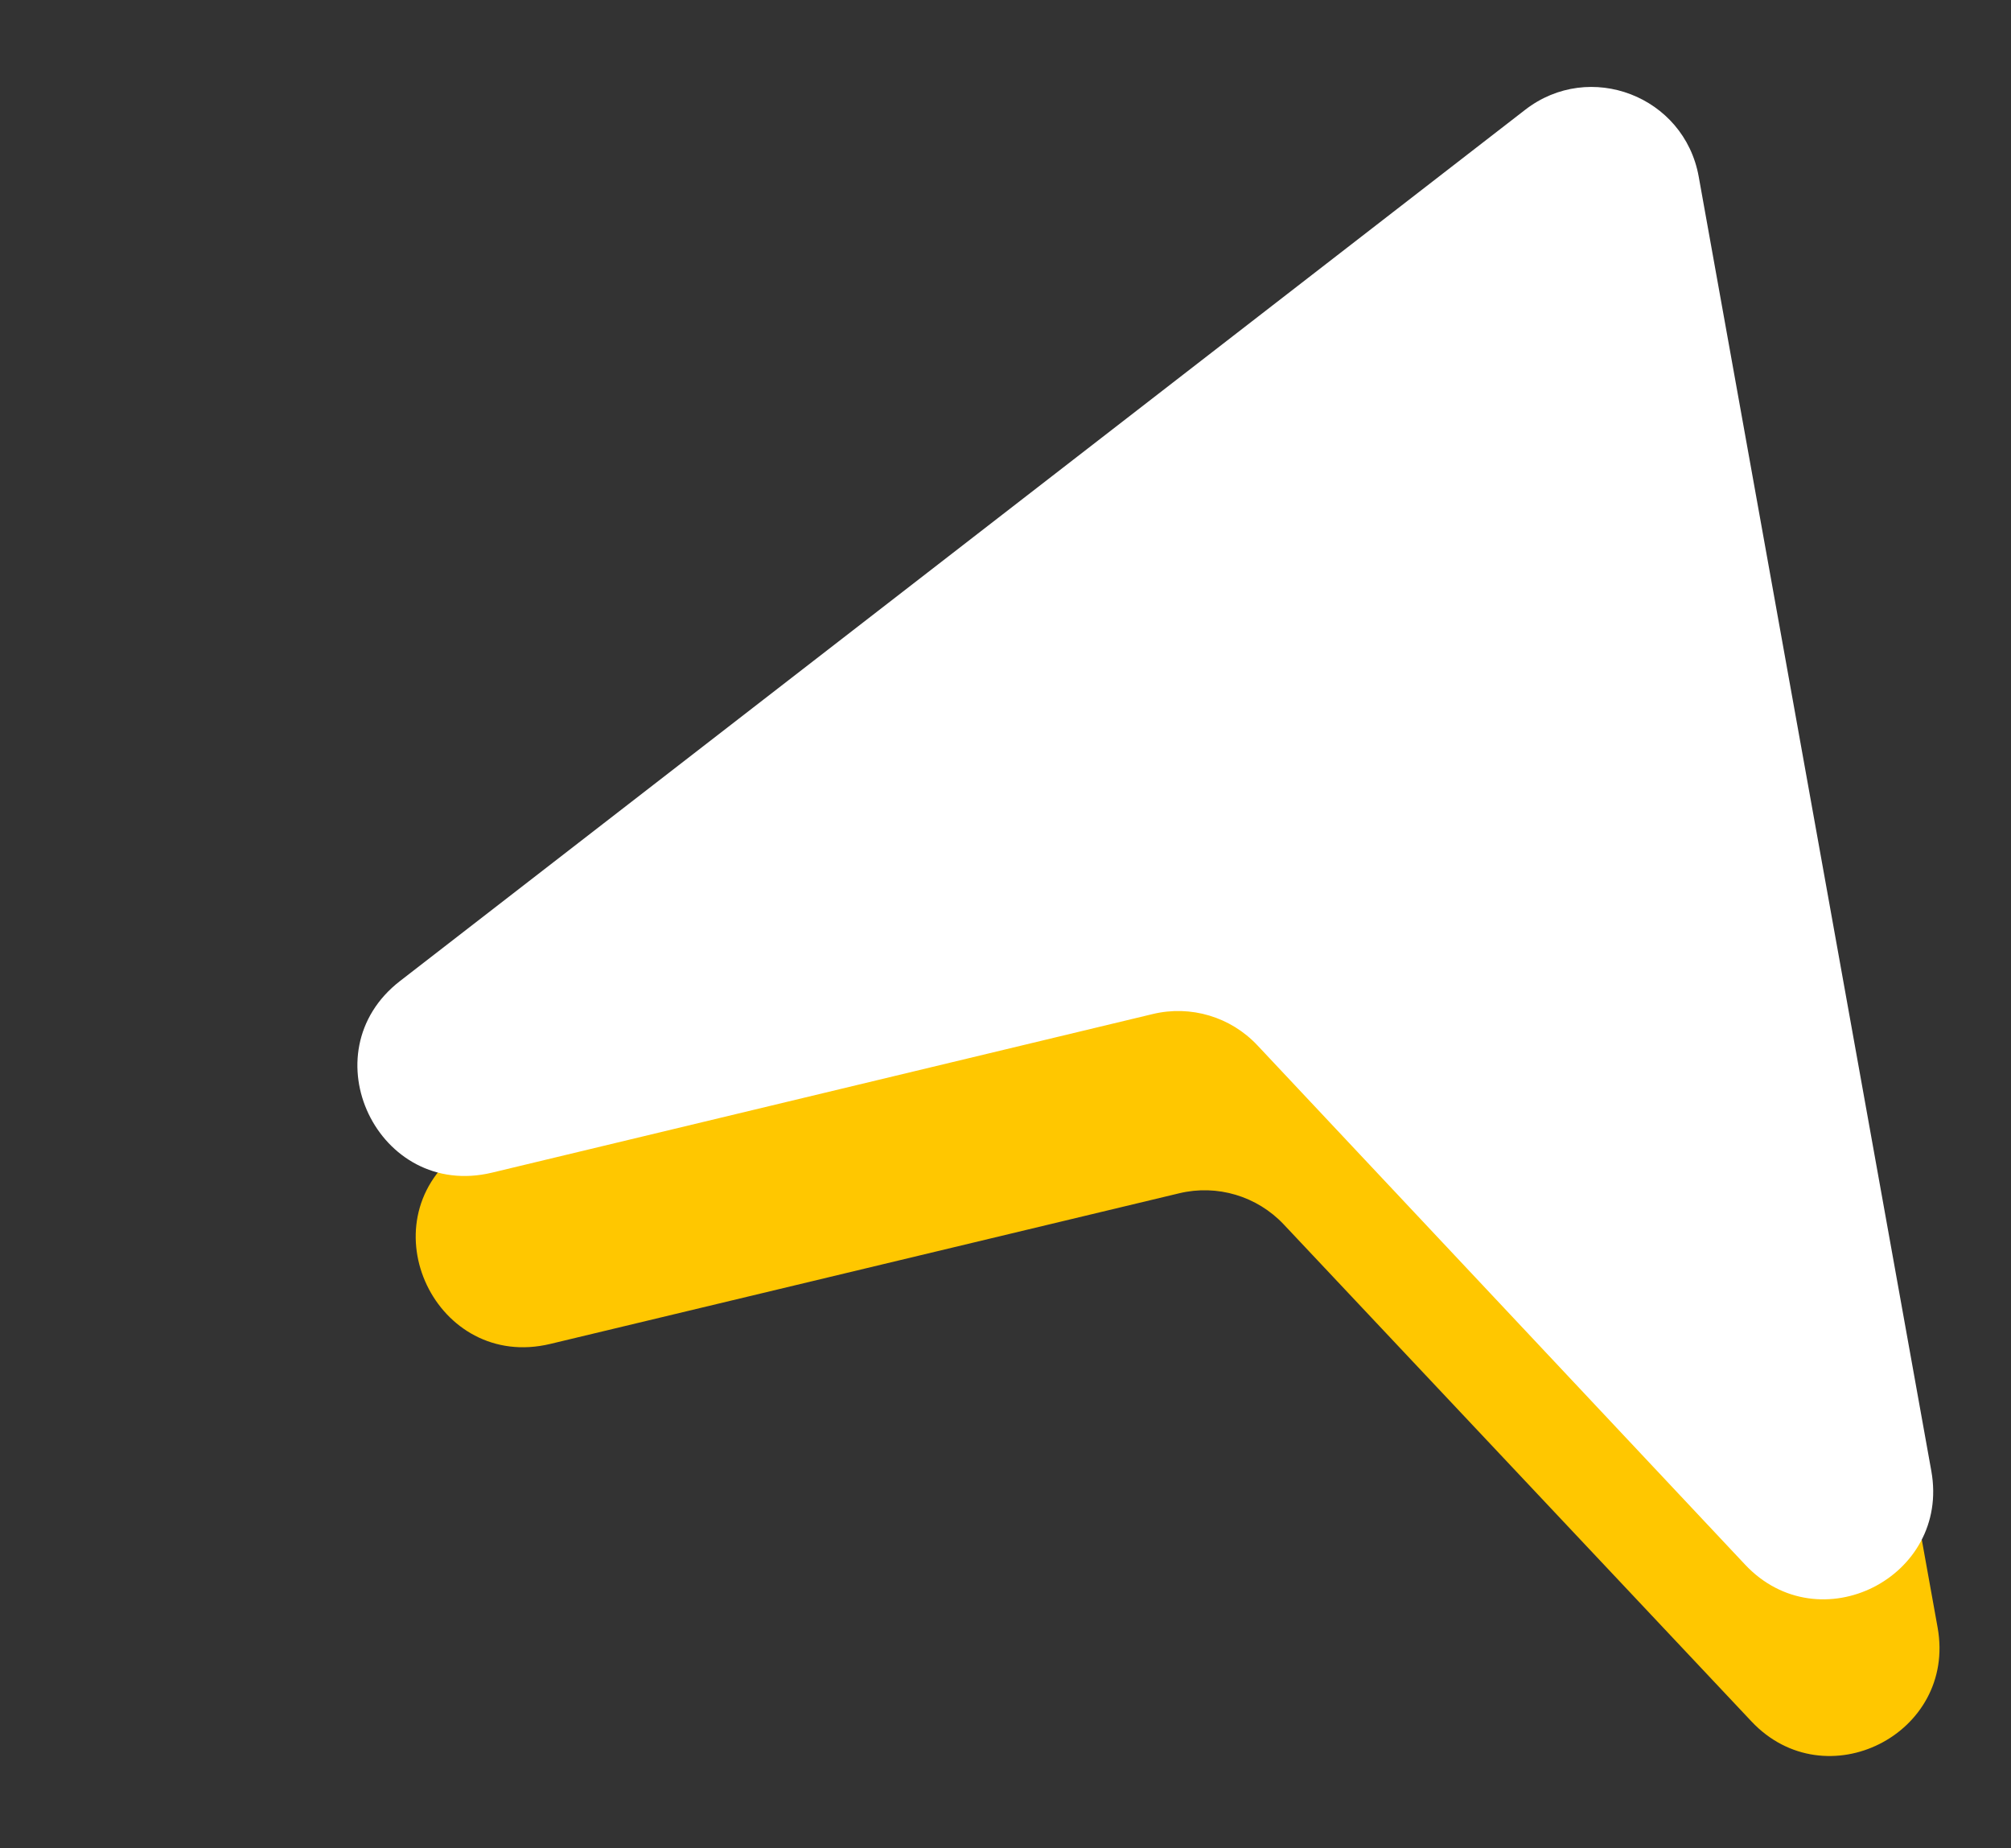 <svg width="37" height="34" viewBox="0 0 37 34" fill="none" xmlns="http://www.w3.org/2000/svg">
<rect x="0" y="0" width="37" height="34" fill="#333333" stroke="none"/>
<path d="M10.123 24.723L21.698 21.951C22.395 21.784 23.128 22.003 23.62 22.525L32.225 31.667C33.589 33.116 36.002 31.9 35.65 29.941L31.526 7.05C31.26 5.574 29.522 4.905 28.335 5.822L8.435 21.195C6.73 22.512 8.028 25.224 10.123 24.723Z" fill="#FFC700"/>
<path d="M9.052 21.572L21.21 18.654C21.909 18.486 22.643 18.706 23.135 19.23L32.108 28.783C33.471 30.234 35.886 29.02 35.534 27.06L31.254 3.248C30.988 1.769 29.248 1.1 28.061 2.02L7.361 18.046C5.657 19.365 6.957 22.075 9.052 21.572Z" fill="white"/>
</svg>
